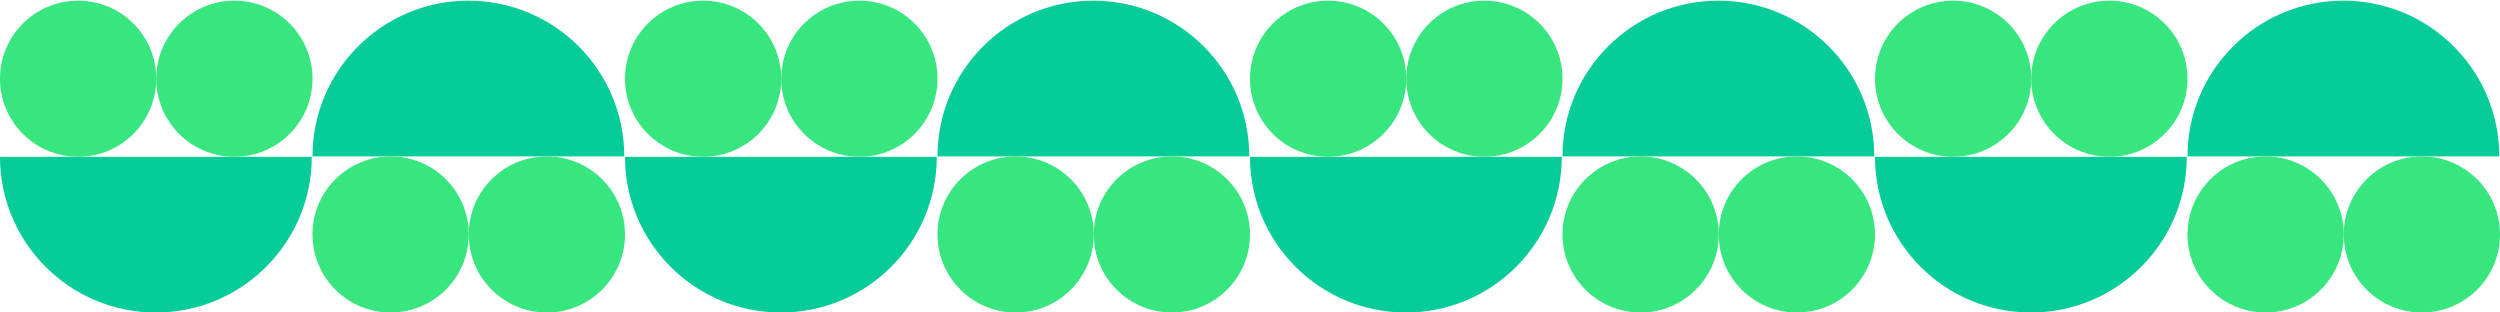 <svg width="1280" height="160" viewBox="0 0 1280 160" fill="none" xmlns="http://www.w3.org/2000/svg">
<g clip-path="url(#clip0_413_10440)">
<path d="M-3.4853e-06 80.266L159.628 80.266C159.628 124.301 123.895 160 79.815 160C35.735 160 -1.56046e-06 124.301 -3.4853e-06 80.266Z" fill="#05CC98"/>
<path d="M80 40.306C80 18.237 62.091 0.347 40 0.347C17.909 0.347 -2.71135e-06 18.237 -1.74668e-06 40.306C-7.82017e-07 62.375 17.909 80.266 40 80.266C62.091 80.266 80 62.375 80 40.306Z" fill="#38E680"/>
<path d="M160 40.306C160 18.237 142.091 0.347 120 0.347C97.909 0.347 80 18.237 80 40.306C80 62.375 97.909 80.266 120 80.266C142.091 80.266 160 62.375 160 40.306Z" fill="#38E680"/>
<path d="M160 80.081L319.628 80.081C319.628 36.046 283.895 0.347 239.815 0.347C195.735 0.347 160 36.046 160 80.081Z" fill="#05CC98"/>
<path d="M240 120.041C240 97.972 222.091 80.081 200 80.081C177.909 80.081 160 97.972 160 120.041C160 142.11 177.909 160 200 160C222.091 160 240 142.11 240 120.041Z" fill="#38E680"/>
<path d="M320 120.041C320 97.972 302.091 80.081 280 80.081C257.909 80.081 240 97.972 240 120.041C240 142.11 257.909 160 280 160C302.091 160 320 142.11 320 120.041Z" fill="#38E680"/>
<path d="M320 80.266L479.628 80.266C479.628 124.301 443.895 160 399.815 160C355.735 160 320 124.301 320 80.266Z" fill="#05CC98"/>
<path d="M400 40.306C400 18.237 382.091 0.347 360 0.347C337.909 0.347 320 18.237 320 40.306C320 62.375 337.909 80.266 360 80.266C382.091 80.266 400 62.375 400 40.306Z" fill="#38E680"/>
<path d="M480 40.306C480 18.237 462.091 0.347 440 0.347C417.909 0.347 400 18.237 400 40.306C400 62.375 417.909 80.266 440 80.266C462.091 80.266 480 62.375 480 40.306Z" fill="#38E680"/>
<path d="M480 80.081L639.628 80.081C639.628 36.046 603.895 0.347 559.815 0.347C515.735 0.347 480 36.046 480 80.081Z" fill="#05CC98"/>
<path d="M560 120.041C560 97.972 542.091 80.081 520 80.081C497.909 80.081 480 97.972 480 120.041C480 142.11 497.909 160 520 160C542.091 160 560 142.11 560 120.041Z" fill="#38E680"/>
<path d="M640 120.041C640 97.972 622.091 80.081 600 80.081C577.909 80.081 560 97.972 560 120.041C560 142.11 577.909 160 600 160C622.091 160 640 142.11 640 120.041Z" fill="#38E680"/>
<path d="M640 80.266L799.628 80.266C799.628 124.301 763.895 160 719.815 160C675.735 160 640 124.301 640 80.266Z" fill="#05CC98"/>
<path d="M720 40.306C720 18.237 702.091 0.347 680 0.347C657.909 0.347 640 18.237 640 40.306C640 62.375 657.909 80.266 680 80.266C702.091 80.266 720 62.375 720 40.306Z" fill="#38E680"/>
<path d="M800 40.306C800 18.237 782.091 0.347 760 0.347C737.909 0.347 720 18.237 720 40.306C720 62.375 737.909 80.266 760 80.266C782.091 80.266 800 62.375 800 40.306Z" fill="#38E680"/>
<path d="M800 80.081L959.628 80.081C959.628 36.046 923.895 0.347 879.815 0.347C835.735 0.347 800 36.046 800 80.081Z" fill="#05CC98"/>
<path d="M880 120.041C880 97.972 862.091 80.081 840 80.081C817.909 80.081 800 97.972 800 120.041C800 142.11 817.909 160 840 160C862.091 160 880 142.11 880 120.041Z" fill="#38E680"/>
<path d="M960 120.041C960 97.972 942.091 80.081 920 80.081C897.909 80.081 880 97.972 880 120.041C880 142.11 897.909 160 920 160C942.091 160 960 142.11 960 120.041Z" fill="#38E680"/>
<path d="M960 80.266L1119.63 80.266C1119.63 124.301 1083.9 160 1039.82 160C995.735 160 960 124.301 960 80.266Z" fill="#05CC98"/>
<path d="M1040 40.306C1040 18.237 1022.09 0.347 1000 0.347C977.909 0.347 960 18.237 960 40.306C960 62.375 977.909 80.266 1000 80.266C1022.09 80.266 1040 62.375 1040 40.306Z" fill="#38E680"/>
<path d="M1120 40.306C1120 18.237 1102.09 0.347 1080 0.347C1057.91 0.347 1040 18.237 1040 40.306C1040 62.375 1057.91 80.266 1080 80.266C1102.09 80.266 1120 62.375 1120 40.306Z" fill="#38E680"/>
<path d="M1120 80.081L1279.63 80.081C1279.63 36.046 1243.9 0.347 1199.82 0.347C1155.74 0.347 1120 36.046 1120 80.081Z" fill="#05CC98"/>
<path d="M1200 120.041C1200 97.972 1182.09 80.081 1160 80.081C1137.91 80.081 1120 97.972 1120 120.041C1120 142.11 1137.91 160 1160 160C1182.09 160 1200 142.11 1200 120.041Z" fill="#38E680"/>
<path d="M1280 120.041C1280 97.972 1262.09 80.081 1240 80.081C1217.91 80.081 1200 97.972 1200 120.041C1200 142.11 1217.91 160 1240 160C1262.09 160 1280 142.11 1280 120.041Z" fill="#38E680"/>
</g>
<defs>
<clipPath id="clip0_413_10440">
<rect width="160" height="1280" fill="white" transform="translate(0 160) rotate(-90)"/>
</clipPath>
</defs>
</svg>
